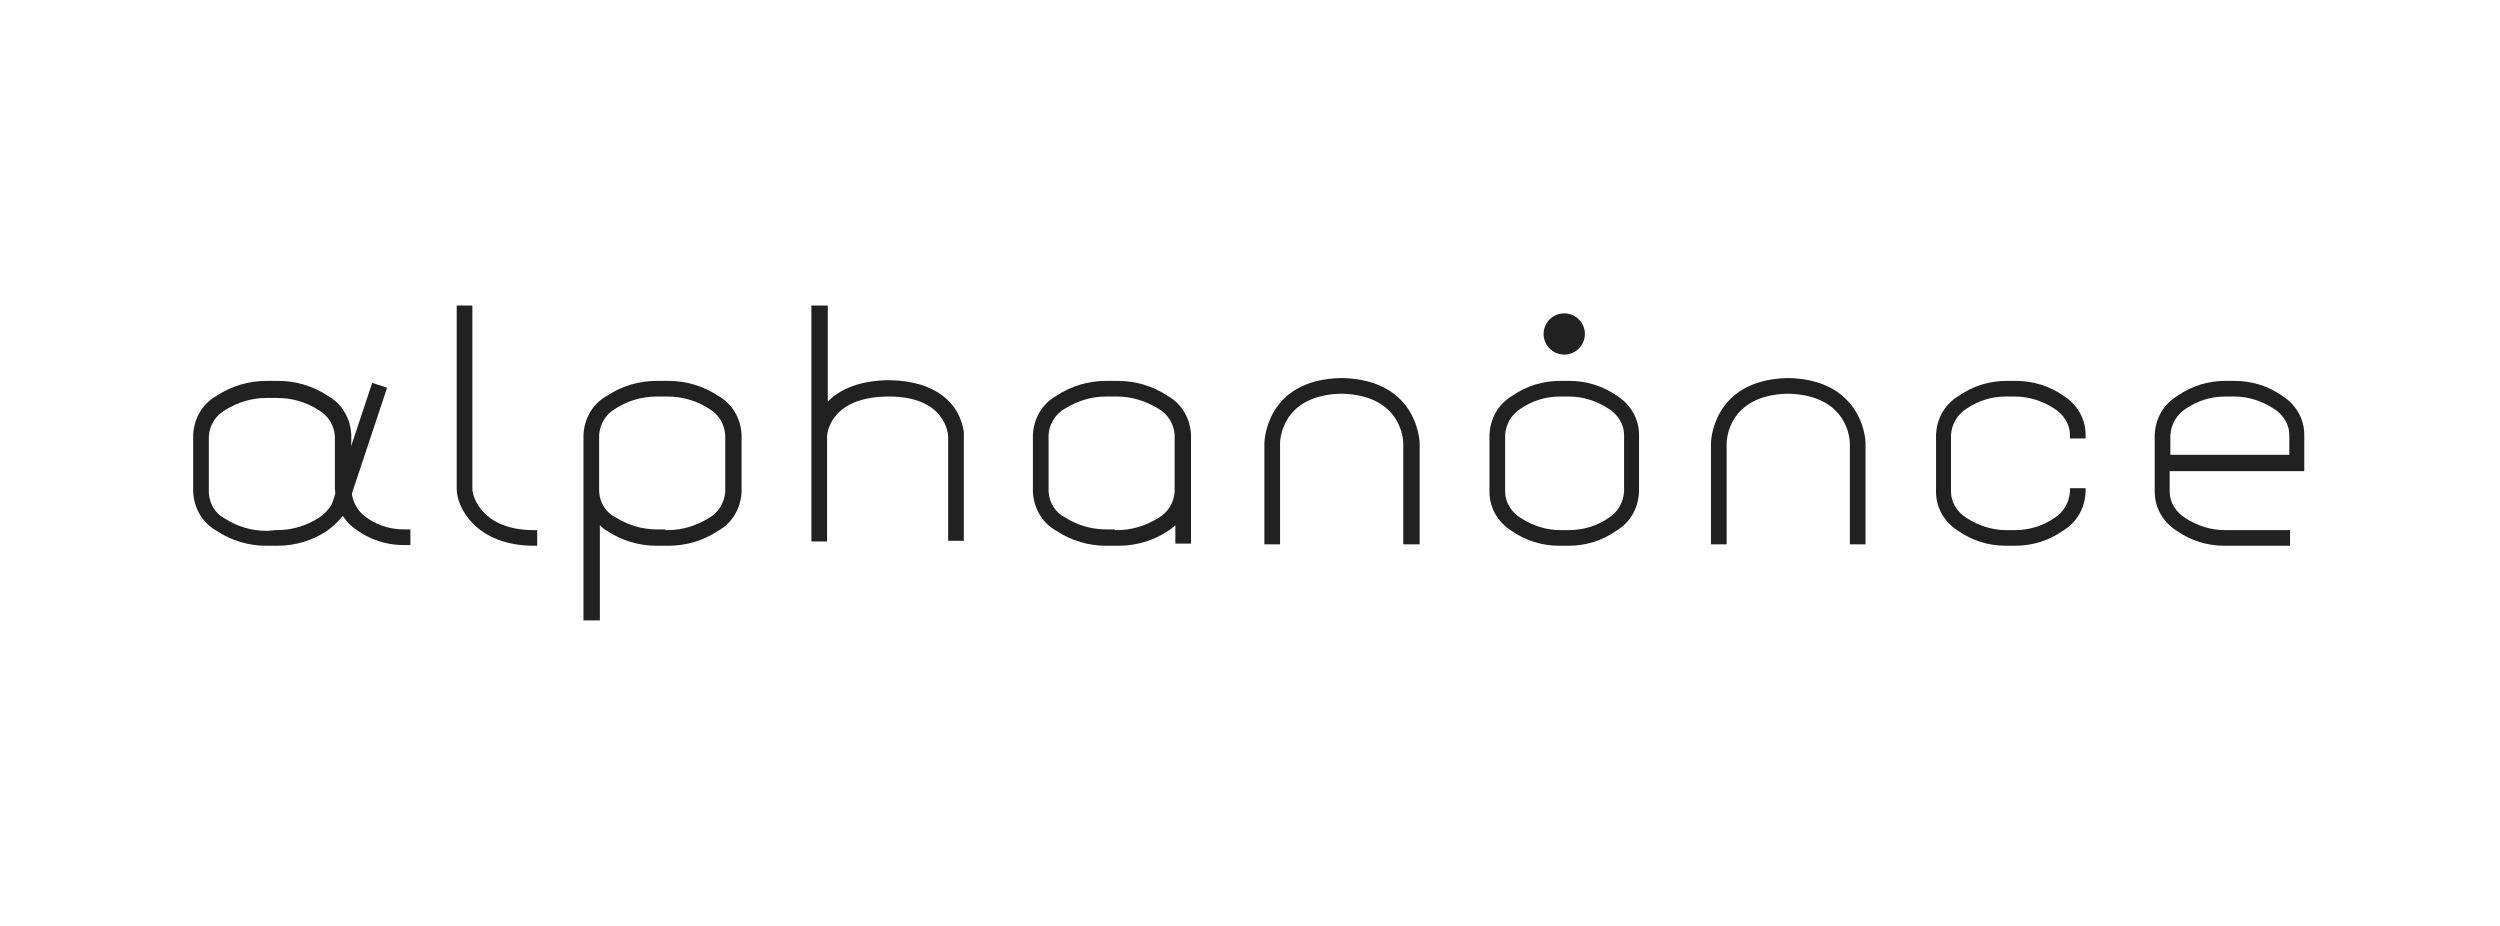 <svg width="135" height="50" viewBox="0 0 135 50" fill="none" xmlns="http://www.w3.org/2000/svg">
<g clip-path="url(#clip0)">
<path d="M84.469 19.148C85.085 19.148 85.584 18.65 85.584 18.035C85.584 17.42 85.085 16.922 84.469 16.922C83.853 16.922 83.353 17.42 83.353 18.035C83.353 18.65 83.853 19.148 84.469 19.148Z" fill="#212121"/>
<path d="M84.469 18.956C83.969 18.956 83.546 18.534 83.546 18.035C83.546 17.536 83.969 17.114 84.469 17.114C84.969 17.114 85.392 17.536 85.392 18.035C85.392 18.534 84.969 18.956 84.469 18.956Z" fill="#212121"/>
<path d="M84.2 29.471C83.277 29.471 82.392 29.202 81.623 28.665C80.892 28.204 80.431 27.437 80.431 26.554V23.484C80.469 22.602 80.892 21.834 81.661 21.373C82.431 20.836 83.315 20.568 84.238 20.568H84.354H84.623H84.738C85.661 20.568 86.546 20.836 87.315 21.373C88.046 21.834 88.508 22.602 88.508 23.484V26.554C88.469 27.437 88.046 28.204 87.277 28.665C86.508 29.202 85.623 29.471 84.7 29.471H84.585H84.315C84.277 29.471 84.238 29.471 84.2 29.471ZM84.238 21.412C83.469 21.412 82.738 21.642 82.123 22.064C81.623 22.371 81.315 22.909 81.277 23.484V26.554C81.277 27.13 81.623 27.667 82.123 27.974C82.777 28.396 83.508 28.626 84.238 28.626H84.623H84.738C85.508 28.626 86.238 28.396 86.854 27.974C87.354 27.667 87.661 27.13 87.7 26.554V23.484C87.7 22.909 87.354 22.371 86.854 22.064C86.2 21.642 85.469 21.412 84.738 21.412H84.354H84.238Z" fill="#212121"/>
<path d="M84.623 29.279H84.354C83.431 29.317 82.508 29.049 81.738 28.511C81.046 28.089 80.623 27.36 80.623 26.554V23.484C80.623 22.678 81.085 21.949 81.738 21.527C82.508 20.99 83.431 20.721 84.354 20.76H84.623C85.546 20.721 86.469 20.99 87.238 21.527C87.931 21.949 88.354 22.678 88.354 23.484V26.554C88.354 27.36 87.931 28.089 87.238 28.511C86.469 29.01 85.546 29.279 84.623 29.279ZM84.315 21.22C83.469 21.182 82.662 21.451 81.969 21.911C81.392 22.256 81.046 22.832 81.046 23.484V26.554C81.085 27.207 81.431 27.782 81.969 28.128C82.662 28.588 83.469 28.857 84.315 28.818H84.585C85.431 28.857 86.238 28.588 86.931 28.128C87.508 27.782 87.854 27.207 87.854 26.554V23.484C87.815 22.832 87.469 22.256 86.931 21.911C86.238 21.451 85.431 21.182 84.585 21.22H84.315Z" fill="#212121"/>
<path d="M108.315 29.471C107.392 29.471 106.507 29.202 105.738 28.665C105.007 28.204 104.546 27.437 104.546 26.554V23.484C104.584 22.602 105.007 21.834 105.777 21.373C106.546 20.836 107.431 20.568 108.354 20.568H108.469H108.738H108.854C109.777 20.568 110.661 20.836 111.431 21.373C112.161 21.834 112.623 22.602 112.623 23.484V23.676H111.777V23.484C111.777 22.909 111.431 22.371 110.931 22.064C110.277 21.642 109.546 21.412 108.815 21.412H108.431H108.315C107.546 21.412 106.815 21.642 106.2 22.064C105.7 22.371 105.392 22.909 105.354 23.484V26.554C105.354 27.13 105.7 27.667 106.2 27.974C106.854 28.396 107.584 28.626 108.315 28.626H108.7H108.815C109.584 28.626 110.315 28.396 110.931 27.974C111.431 27.667 111.738 27.13 111.777 26.554V26.362H112.623V26.554C112.584 27.437 112.161 28.204 111.392 28.665C110.623 29.202 109.738 29.471 108.815 29.471C108.777 29.471 108.738 29.471 108.7 29.471H108.431C108.431 29.471 108.392 29.471 108.315 29.471Z" fill="#212121"/>
<path d="M111.084 28.128C110.392 28.588 109.584 28.857 108.738 28.818H108.469C107.623 28.857 106.815 28.588 106.123 28.128C105.546 27.782 105.2 27.207 105.2 26.554V23.484C105.238 22.832 105.584 22.256 106.123 21.911C106.815 21.451 107.623 21.182 108.469 21.22H108.738C109.584 21.182 110.392 21.451 111.084 21.911C111.661 22.256 112.008 22.832 112.008 23.484H112.469C112.469 22.678 112.008 21.949 111.354 21.527C110.584 20.99 109.661 20.721 108.738 20.76H108.469C107.546 20.721 106.623 20.99 105.854 21.527C105.161 21.949 104.738 22.678 104.738 23.484V26.554C104.738 27.36 105.2 28.089 105.854 28.511C106.623 29.049 107.546 29.317 108.469 29.279H108.738C109.661 29.317 110.584 29.049 111.354 28.511C112.046 28.089 112.469 27.36 112.469 26.554H112.008C111.969 27.168 111.623 27.782 111.084 28.128Z" fill="#212121"/>
<path d="M120.123 29.471C119.2 29.471 118.316 29.202 117.546 28.665C116.816 28.204 116.354 27.437 116.354 26.554V23.484C116.392 22.602 116.816 21.834 117.585 21.373C118.354 20.836 119.239 20.568 120.162 20.568H120.277H120.546H120.662C121.585 20.568 122.469 20.836 123.239 21.373C123.969 21.834 124.431 22.602 124.431 23.484V25.441H117.162V26.554C117.162 27.13 117.508 27.667 118.008 27.974C118.662 28.396 119.392 28.626 120.123 28.626H120.239H123.662V29.471H120.239H120.123ZM123.623 24.559V23.484C123.623 22.909 123.277 22.371 122.777 22.064C122.123 21.642 121.392 21.412 120.662 21.412H120.277H120.162C119.392 21.412 118.662 21.642 118.046 22.064C117.546 22.371 117.239 22.909 117.2 23.484V24.559H123.623Z" fill="#212121"/>
<path d="M123.161 21.527C122.392 20.99 121.469 20.721 120.546 20.76H120.277C119.354 20.721 118.431 20.99 117.661 21.527C116.969 21.949 116.546 22.678 116.546 23.484V26.554C116.546 27.36 117.007 28.089 117.661 28.511C118.431 29.049 119.354 29.317 120.277 29.279H123.507V28.818H120.277C119.431 28.857 118.623 28.588 117.931 28.128C117.354 27.782 117.007 27.207 117.007 26.554V25.25H124.277V23.484C124.277 22.678 123.854 21.949 123.161 21.527ZM117.007 24.751V23.484C117.007 22.832 117.392 22.256 117.931 21.911C118.623 21.451 119.431 21.182 120.277 21.22H120.546C121.392 21.182 122.2 21.451 122.892 21.911C123.469 22.256 123.815 22.832 123.815 23.484V24.751H117.007Z" fill="#212121"/>
<path d="M59.738 29.471C58.777 29.471 57.854 29.202 57.046 28.665C56.277 28.243 55.815 27.437 55.777 26.554V23.484C55.815 22.602 56.277 21.796 57.046 21.373C57.854 20.836 58.777 20.568 59.738 20.568C59.777 20.568 59.815 20.568 59.892 20.568H60.2C60.238 20.568 60.277 20.568 60.354 20.568C61.315 20.568 62.238 20.836 63.046 21.373C63.815 21.796 64.277 22.602 64.315 23.484V29.355H63.469V28.358C63.354 28.473 63.2 28.588 63.084 28.665C62.277 29.202 61.354 29.471 60.392 29.471C60.354 29.471 60.315 29.471 60.238 29.471H59.931C59.854 29.471 59.777 29.471 59.738 29.471ZM60.2 28.626H60.315C61.123 28.626 61.854 28.396 62.546 27.974C63.085 27.667 63.392 27.13 63.431 26.554V23.484C63.392 22.909 63.085 22.371 62.546 22.064C61.854 21.642 61.084 21.412 60.315 21.412H60.2H59.854H59.738C58.931 21.412 58.2 21.642 57.508 22.064C56.969 22.371 56.661 22.909 56.623 23.484V26.554C56.661 27.13 56.969 27.667 57.508 27.936C58.161 28.358 58.931 28.588 59.738 28.588H59.854H60.2V28.626Z" fill="#212121"/>
<path d="M62.931 21.527C62.123 20.99 61.161 20.721 60.2 20.76H59.854C58.892 20.721 57.931 20.99 57.123 21.527C56.431 21.949 55.969 22.678 55.931 23.484V26.554C55.969 27.36 56.392 28.089 57.123 28.511C57.931 29.049 58.892 29.317 59.854 29.279H60.2C61.161 29.317 62.123 29.049 62.931 28.511C63.2 28.32 63.431 28.128 63.623 27.859V29.164H64.085V23.484C64.085 22.678 63.623 21.949 62.931 21.527ZM63.623 26.554C63.584 27.207 63.238 27.821 62.661 28.128C61.931 28.588 61.084 28.857 60.2 28.818H59.854C58.969 28.857 58.123 28.588 57.392 28.128C56.815 27.821 56.469 27.207 56.431 26.554V23.484C56.469 22.832 56.815 22.218 57.392 21.911C58.123 21.451 58.969 21.182 59.854 21.22H60.2C61.084 21.182 61.931 21.451 62.661 21.911C63.238 22.218 63.623 22.832 63.623 23.484V26.554Z" fill="#212121"/>
<path d="M31.508 33.5V23.484C31.546 22.602 32.008 21.796 32.777 21.373C33.585 20.836 34.508 20.568 35.469 20.568C35.508 20.568 35.546 20.568 35.623 20.568H35.931C35.969 20.568 36.008 20.568 36.085 20.568C37.046 20.568 37.969 20.836 38.777 21.373C39.546 21.796 40.008 22.602 40.046 23.484V26.554C40.008 27.437 39.546 28.243 38.777 28.665C37.969 29.202 37.046 29.471 36.085 29.471C36.085 29.471 35.969 29.471 35.931 29.471H35.623C35.585 29.471 35.546 29.471 35.469 29.471C34.508 29.471 33.585 29.202 32.777 28.665C32.623 28.588 32.508 28.473 32.392 28.358V33.5H31.508ZM35.931 28.626H36.046C36.854 28.626 37.585 28.396 38.277 27.974C38.816 27.667 39.123 27.13 39.162 26.554V23.484C39.123 22.909 38.816 22.371 38.277 22.064C37.623 21.642 36.854 21.412 36.046 21.412H35.931H35.585H35.469C34.662 21.412 33.892 21.642 33.239 22.064C32.7 22.371 32.392 22.909 32.354 23.484V26.554C32.392 27.13 32.7 27.667 33.239 27.936C33.931 28.358 34.662 28.588 35.469 28.588H35.585H35.931V28.626Z" fill="#212121"/>
<path d="M38.623 21.527C37.816 20.99 36.854 20.721 35.892 20.76H35.585C34.623 20.721 33.662 20.99 32.854 21.527C32.162 21.949 31.7 22.678 31.7 23.484V33.308H32.162V27.859C32.354 28.089 32.585 28.32 32.854 28.511C33.662 29.049 34.623 29.317 35.585 29.279H35.892C36.854 29.317 37.816 29.049 38.623 28.511C39.316 28.089 39.777 27.36 39.816 26.554V23.484C39.777 22.678 39.316 21.949 38.623 21.527ZM39.316 26.554C39.277 27.207 38.931 27.821 38.354 28.128C37.623 28.588 36.777 28.857 35.892 28.818H35.585C34.7 28.857 33.854 28.588 33.123 28.128C32.546 27.821 32.2 27.207 32.162 26.554V23.484C32.2 22.832 32.546 22.218 33.123 21.911C33.854 21.451 34.7 21.182 35.585 21.22H35.892C36.777 21.182 37.623 21.451 38.354 21.911C38.931 22.218 39.316 22.832 39.316 23.484V26.554Z" fill="#212121"/>
<path d="M28.854 29.471C25.7 29.471 24.662 27.398 24.662 26.401V16.5H25.508V26.401C25.508 26.861 26.085 28.626 28.816 28.626H29.008V29.471H28.854Z" fill="#212121"/>
<path d="M25.315 26.401V16.692H24.854V26.401C24.854 27.36 25.815 29.279 28.854 29.279V28.818C25.93 28.78 25.315 26.9 25.315 26.401Z" fill="#212121"/>
<path d="M43.815 29.24V16.5H44.7V21.681C45.277 21.105 46.239 20.568 47.931 20.529H48.008C50.7 20.568 51.623 21.911 51.892 22.717C51.892 22.717 52.085 23.216 52.046 23.523V29.202H51.2V23.561C51.2 23.523 51.123 21.412 48.008 21.412H47.931C44.739 21.45 44.662 23.523 44.662 23.561V29.24H43.815Z" fill="#212121"/>
<path d="M48.008 20.76H47.931C45.969 20.798 44.969 21.527 44.508 22.256V16.692H44.008V29.049H44.469V23.561C44.469 23.484 44.585 21.259 47.931 21.22C51.277 21.182 51.392 23.446 51.392 23.561V29.049H51.854V23.523C51.892 23.523 51.777 20.798 48.008 20.76Z" fill="#212121"/>
<path d="M99.892 29.394V23.945C99.892 23.83 99.854 21.335 96.546 21.259C93.277 21.335 93.238 23.83 93.238 23.945V29.394H92.392V23.945C92.392 23.906 92.431 20.529 96.507 20.414H96.584C98.123 20.453 99.238 20.952 99.969 21.872C100.661 22.755 100.738 23.715 100.738 23.945V29.394H99.892Z" fill="#212121"/>
<path d="M96.585 20.568H96.508C92.623 20.683 92.585 23.868 92.585 23.906V29.164H93.046V23.945C93.046 23.829 93.085 21.143 96.585 21.067C100.046 21.143 100.123 23.829 100.123 23.945V29.202H100.584V23.945C100.584 23.906 100.508 20.683 96.585 20.568Z" fill="#212121"/>
<path d="M75.777 29.394V23.945C75.777 23.83 75.738 21.335 72.431 21.259C69.162 21.335 69.123 23.83 69.123 23.945V29.394H68.277V23.945C68.277 23.906 68.315 20.491 72.431 20.414H72.508C76.623 20.529 76.662 23.945 76.662 23.945V29.394H75.777Z" fill="#212121"/>
<path d="M72.469 20.568H72.392C68.469 20.683 68.431 23.868 68.431 23.906V29.164H68.892V23.945C68.892 23.829 68.931 21.143 72.431 21.067C75.892 21.143 75.969 23.829 75.969 23.945V29.202H76.431V23.945C76.431 23.906 76.392 20.683 72.469 20.568Z" fill="#212121"/>
<path d="M14.392 29.471C13.431 29.471 12.508 29.202 11.7 28.665C10.931 28.243 10.469 27.437 10.431 26.554V23.484C10.469 22.602 10.931 21.796 11.7 21.373C12.508 20.836 13.431 20.568 14.392 20.568C14.431 20.568 14.469 20.568 14.546 20.568H14.854C14.892 20.568 14.931 20.568 15.008 20.568C15.969 20.568 16.892 20.836 17.7 21.373C18.469 21.796 18.931 22.602 18.969 23.484V26.285C18.969 26.861 19.161 27.398 19.584 27.782C20.2 28.319 21.008 28.588 21.815 28.588C21.854 28.588 21.892 28.588 21.969 28.588H22.161V29.432H21.969C21.892 29.432 21.854 29.432 21.777 29.432C20.738 29.432 19.738 29.048 18.969 28.396C18.777 28.243 18.661 28.051 18.508 27.859C18.277 28.166 17.969 28.434 17.661 28.665C16.854 29.202 15.931 29.471 14.969 29.471H14.546C14.469 29.471 14.431 29.471 14.392 29.471ZM14.854 28.626H14.969C15.777 28.626 16.508 28.396 17.2 27.974C17.508 27.782 17.777 27.475 17.969 27.168C18.008 27.053 18.084 26.899 18.123 26.784C18.123 26.631 18.084 26.477 18.084 26.362V23.561C18.046 22.985 17.738 22.448 17.2 22.141C16.546 21.719 15.777 21.489 14.969 21.489C14.931 21.489 14.892 21.489 14.854 21.489H14.392C13.585 21.489 12.854 21.719 12.161 22.141C11.623 22.448 11.315 22.985 11.277 23.561V26.631C11.315 27.206 11.623 27.744 12.161 28.012C12.815 28.434 13.585 28.665 14.392 28.665H14.508L14.854 28.626Z" fill="#212121"/>
<path d="M14.854 29.279H14.508C13.546 29.317 12.585 29.049 11.777 28.511C11.085 28.089 10.623 27.36 10.585 26.554V23.484C10.623 22.678 11.046 21.949 11.738 21.527C12.546 20.99 13.508 20.721 14.469 20.76H14.854C15.815 20.721 16.777 20.99 17.584 21.527C18.277 21.949 18.738 22.678 18.738 23.484V26.286C18.738 26.9 18.969 27.475 19.431 27.897C20.123 28.511 21.046 28.818 21.969 28.78V29.241C20.931 29.279 19.892 28.933 19.123 28.243C18.892 28.012 18.7 27.744 18.546 27.475C18.315 27.897 17.969 28.204 17.584 28.473C16.738 29.049 15.815 29.317 14.854 29.279ZM14.508 21.22C13.623 21.182 12.777 21.451 12.046 21.911C11.469 22.218 11.085 22.832 11.085 23.484V26.554C11.123 27.207 11.469 27.821 12.046 28.128C12.777 28.588 13.623 28.857 14.508 28.818H14.854C15.738 28.857 16.584 28.588 17.315 28.128C17.661 27.897 17.931 27.59 18.161 27.245C18.238 27.091 18.277 26.938 18.354 26.785C18.315 26.631 18.315 26.477 18.315 26.324V23.523C18.277 22.87 17.931 22.256 17.354 21.949C16.623 21.489 15.777 21.22 14.892 21.259L14.508 21.22Z" fill="#212121"/>
<path d="M20.099 20.672L17.883 27.338L18.686 27.604L20.902 20.938L20.099 20.672Z" fill="#212121"/>
<path d="M20.22 20.914L18.125 27.216L18.564 27.361L20.658 21.059L20.22 20.914Z" fill="#212121"/>
</g>
<defs>
<clipPath id="clip0">
<rect width="114" height="17" fill="white" transform="translate(10.431 16.5)"/>
</clipPath>
</defs>
</svg>
